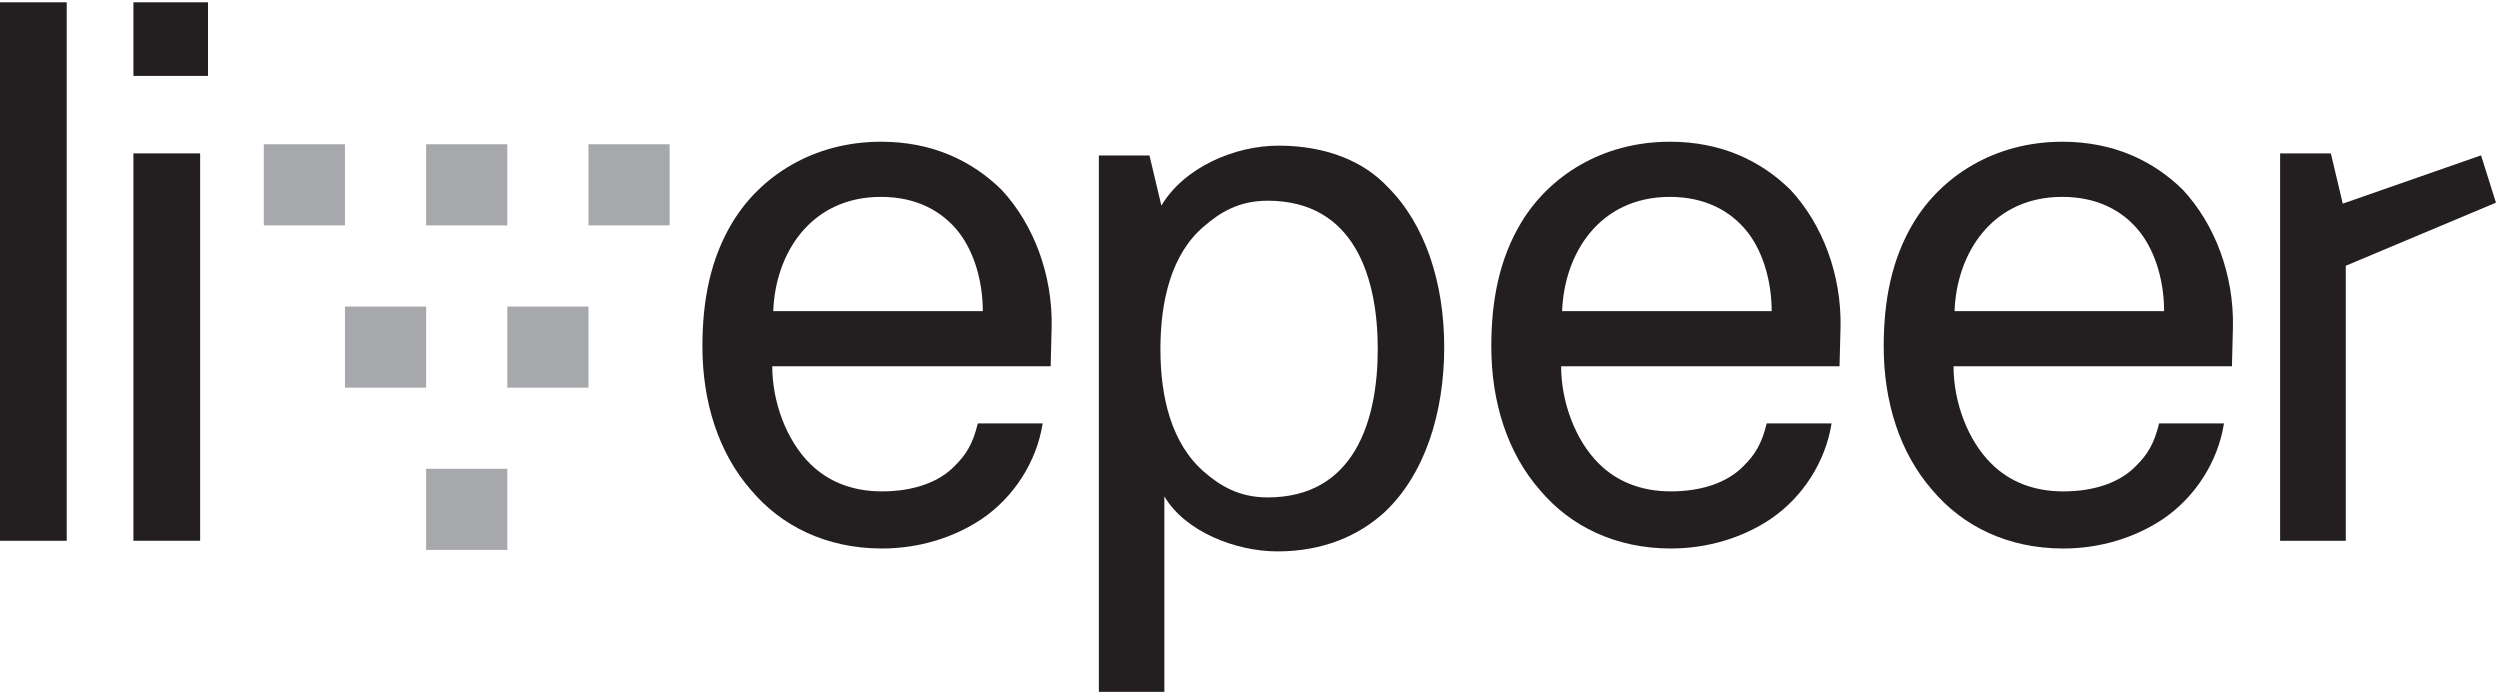 <svg width="236" height="66" viewBox="0 0 236 66" fill="none" xmlns="http://www.w3.org/2000/svg">
<path d="M119.661 46.956C116.943 46.956 115.164 45.843 113.665 44.545C110.573 41.855 109.544 37.496 109.544 32.952C109.544 28.407 110.574 23.957 113.665 21.36C115.163 20.061 116.943 18.948 119.661 18.948C127.906 18.948 130.06 26.274 130.06 32.952C130.06 39.628 127.905 46.956 119.661 46.956ZM120.689 13.749C116.567 13.749 111.789 15.79 109.634 19.407L108.51 14.677H103.733V65.313H109.916V46.858C111.882 50.197 116.66 52.052 120.595 52.052C124.904 52.052 128.277 50.568 130.713 48.342C134.46 44.817 136.334 39.068 136.334 32.761C136.334 26.734 134.552 21.169 130.993 17.645C128.745 15.233 125.185 13.749 120.689 13.749Z" fill="#231F20"/>
<path d="M19.636 0.217H12.595V7.165H19.636V0.217Z" fill="#231F20"/>
<path d="M184.51 29.37C184.698 23.978 187.996 18.585 194.683 18.585C197.981 18.585 200.429 19.887 202.031 21.933C203.537 23.885 204.291 26.674 204.291 29.37H184.51ZM194.684 13.38C188.279 13.38 183.287 16.634 180.648 21.004C178.575 24.445 177.822 28.35 177.822 32.72C177.822 37.926 179.33 42.761 182.437 46.294C185.264 49.641 189.501 51.779 194.777 51.779C198.263 51.779 201.561 50.756 204.197 48.99C207.21 46.945 209.378 43.597 209.942 39.971H203.82C203.348 41.924 202.688 42.947 201.652 43.969C200.146 45.55 197.696 46.386 194.777 46.386C191.951 46.386 189.691 45.457 187.996 43.782C185.734 41.552 184.414 37.926 184.414 34.578H210.695L210.789 30.859C210.884 25.932 209.094 21.19 206.08 17.936C203.256 15.148 199.488 13.38 194.684 13.38Z" fill="#231F20"/>
<path d="M72.996 29.372C73.183 23.979 76.48 18.586 83.17 18.586C86.466 18.586 88.915 19.888 90.516 21.933C92.022 23.885 92.776 26.675 92.776 29.372H72.996ZM83.17 13.379C76.765 13.379 71.773 16.633 69.135 21.003C67.063 24.444 66.308 28.349 66.308 32.719C66.308 37.925 67.816 42.76 70.925 46.293C73.749 49.64 77.989 51.778 83.263 51.778C86.749 51.778 90.046 50.755 92.682 48.989C95.697 46.944 97.864 43.597 98.428 39.97H92.306C91.834 41.923 91.176 42.946 90.14 43.968C88.632 45.548 86.184 46.385 83.263 46.385C80.438 46.385 78.177 45.456 76.48 43.783C74.221 41.551 72.901 37.926 72.901 34.578H99.182L99.277 30.86C99.372 25.933 97.581 21.19 94.567 17.936C91.742 15.146 87.974 13.379 83.17 13.379Z" fill="#231F20"/>
<path d="M18.894 14.479H12.595V51.048H18.894V14.479Z" fill="#231F20"/>
<path d="M6.298 0.217H0V51.049H6.298V0.217Z" fill="#231F20"/>
<path d="M234.211 14.665L221.158 19.224L220.032 14.479H215.243V51.049H221.441V25.088L235.618 19.132L234.211 14.665Z" fill="#231F20"/>
<path d="M147.465 29.372C147.653 23.979 150.95 18.586 157.638 18.586C160.934 18.586 163.384 19.888 164.985 21.933C166.493 23.885 167.246 26.675 167.246 29.372H147.465ZM157.64 13.379C151.234 13.379 146.243 16.633 143.605 21.003C141.534 24.444 140.779 28.349 140.779 32.719C140.779 37.925 142.286 42.76 145.393 46.293C148.22 49.64 152.459 51.778 157.734 51.778C161.219 51.778 164.517 50.755 167.153 48.989C170.166 46.944 172.334 43.597 172.899 39.97H166.776C166.305 41.923 165.647 42.946 164.611 43.968C163.102 45.548 160.653 46.385 157.734 46.385C154.909 46.385 152.647 45.456 150.951 43.783C148.69 41.551 147.372 37.926 147.372 34.578H173.651L173.748 30.86C173.84 25.933 172.051 21.19 169.036 17.936C166.212 15.146 162.444 13.379 157.64 13.379Z" fill="#231F20"/>
<path d="M32.565 13.619H24.903V21.277H32.565V13.619Z" fill="#A6A8AB"/>
<path d="M63.213 13.619H55.552V21.277H63.213V13.619Z" fill="#A6A8AB"/>
<path d="M47.889 13.619H40.228V21.277H47.889V13.619Z" fill="#A6A8AB"/>
<path d="M55.552 28.936H47.889V36.595H55.552V28.936Z" fill="#A6A8AB"/>
<path d="M40.228 28.936H32.565V36.595H40.228V28.936Z" fill="#A6A8AB"/>
<path d="M47.889 44.253H40.228V51.912H47.889V44.253Z" fill="#A6A8AB"/>
</svg>
